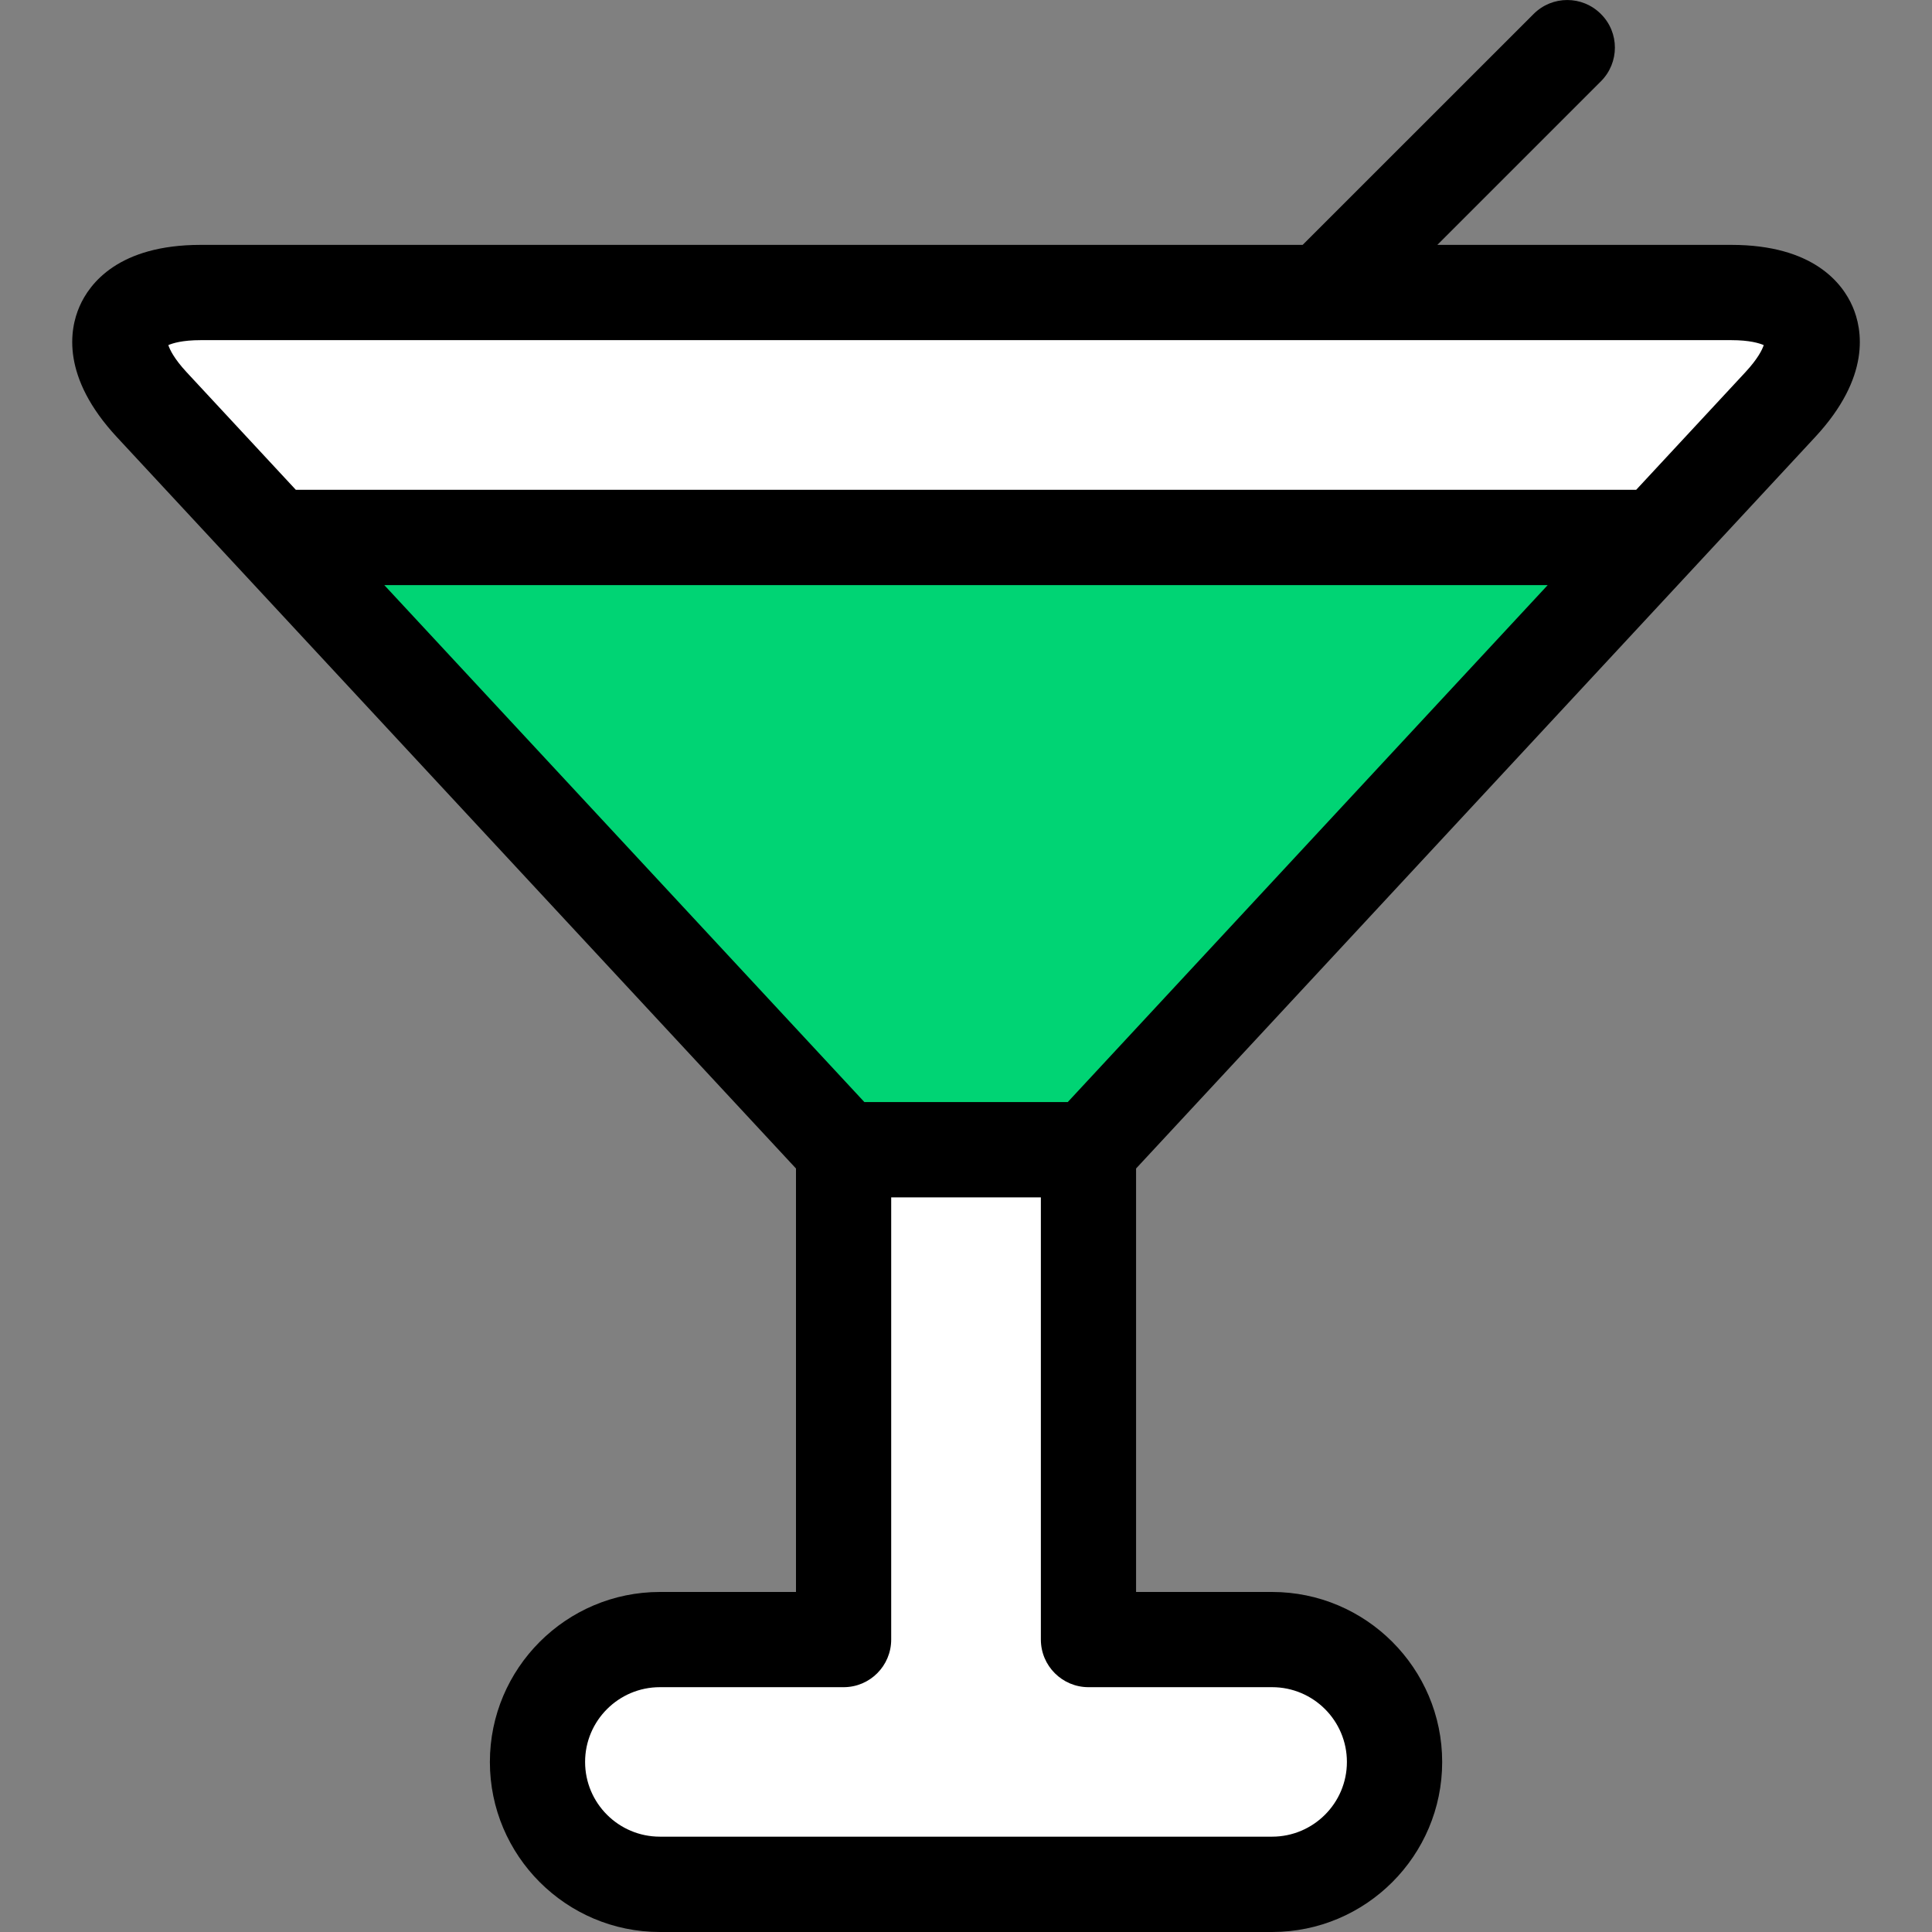 <svg width="32" height="32" viewBox="0 0 32 32" fill="none" xmlns="http://www.w3.org/2000/svg">
<rect x="0" y="0" width="32" height="32" fill="#808080" stroke="none"/>
<g clip-path="url(#clip0)">
<path d="M27.445 8.902H4.556L13.973 19.043H18.028L27.445 8.902Z" fill="#00D474"/>
<path d="M29.486 6.703C30.435 5.682 30.07 4.846 28.675 4.846H3.324C1.929 4.846 1.565 5.682 2.513 6.703L4.555 8.902H27.445L29.486 6.703Z" fill="white"/>
<path d="M21.07 27.156H18.028V19.043H13.972V27.156H10.93C9.81 27.156 8.903 28.064 8.903 29.183C8.903 30.304 9.81 31.21 10.93 31.21H21.07C22.19 31.21 23.098 30.304 23.098 29.183C23.099 28.064 22.19 27.156 21.07 27.156Z" fill="white"/>
<path d="M30.684 5.076C30.518 4.695 30.036 4.056 28.676 4.056H23.807L26.516 1.347C26.825 1.038 26.825 0.538 26.516 0.232C26.208 -0.077 25.709 -0.077 25.401 0.232L21.576 4.056H3.324C1.965 4.056 1.483 4.695 1.317 5.076C1.151 5.457 1.012 6.244 1.936 7.24L3.978 9.439L13.184 19.354V26.368H10.93C9.377 26.368 8.114 27.632 8.114 29.184C8.114 30.736 9.377 32 10.93 32H21.07C22.624 32 23.887 30.736 23.887 29.184C23.887 27.632 22.623 26.368 21.07 26.368H18.817V19.354L28.023 9.439L30.064 7.24C30.989 6.244 30.85 5.457 30.684 5.076ZM21.07 27.945C21.754 27.945 22.309 28.5 22.309 29.183C22.309 29.866 21.753 30.421 21.07 30.421H10.93C10.246 30.421 9.691 29.866 9.691 29.183C9.691 28.5 10.247 27.945 10.93 27.945H13.973C14.409 27.945 14.761 27.591 14.761 27.156V19.832H17.24V27.156C17.24 27.592 17.594 27.945 18.029 27.945H21.07ZM17.685 18.254H14.317L6.365 9.691H25.635L17.685 18.254ZM28.908 6.166L27.1 8.113H4.9L3.092 6.166C2.885 5.943 2.813 5.792 2.788 5.716C2.859 5.685 3.02 5.634 3.324 5.634H28.676C28.981 5.634 29.141 5.685 29.213 5.716C29.188 5.792 29.115 5.943 28.908 6.166Z" fill="black"/>
</g>
<defs>
<clipPath id="clip0">
<rect width="32" height="32" fill="white"/>
</clipPath>
</defs>
</svg>
